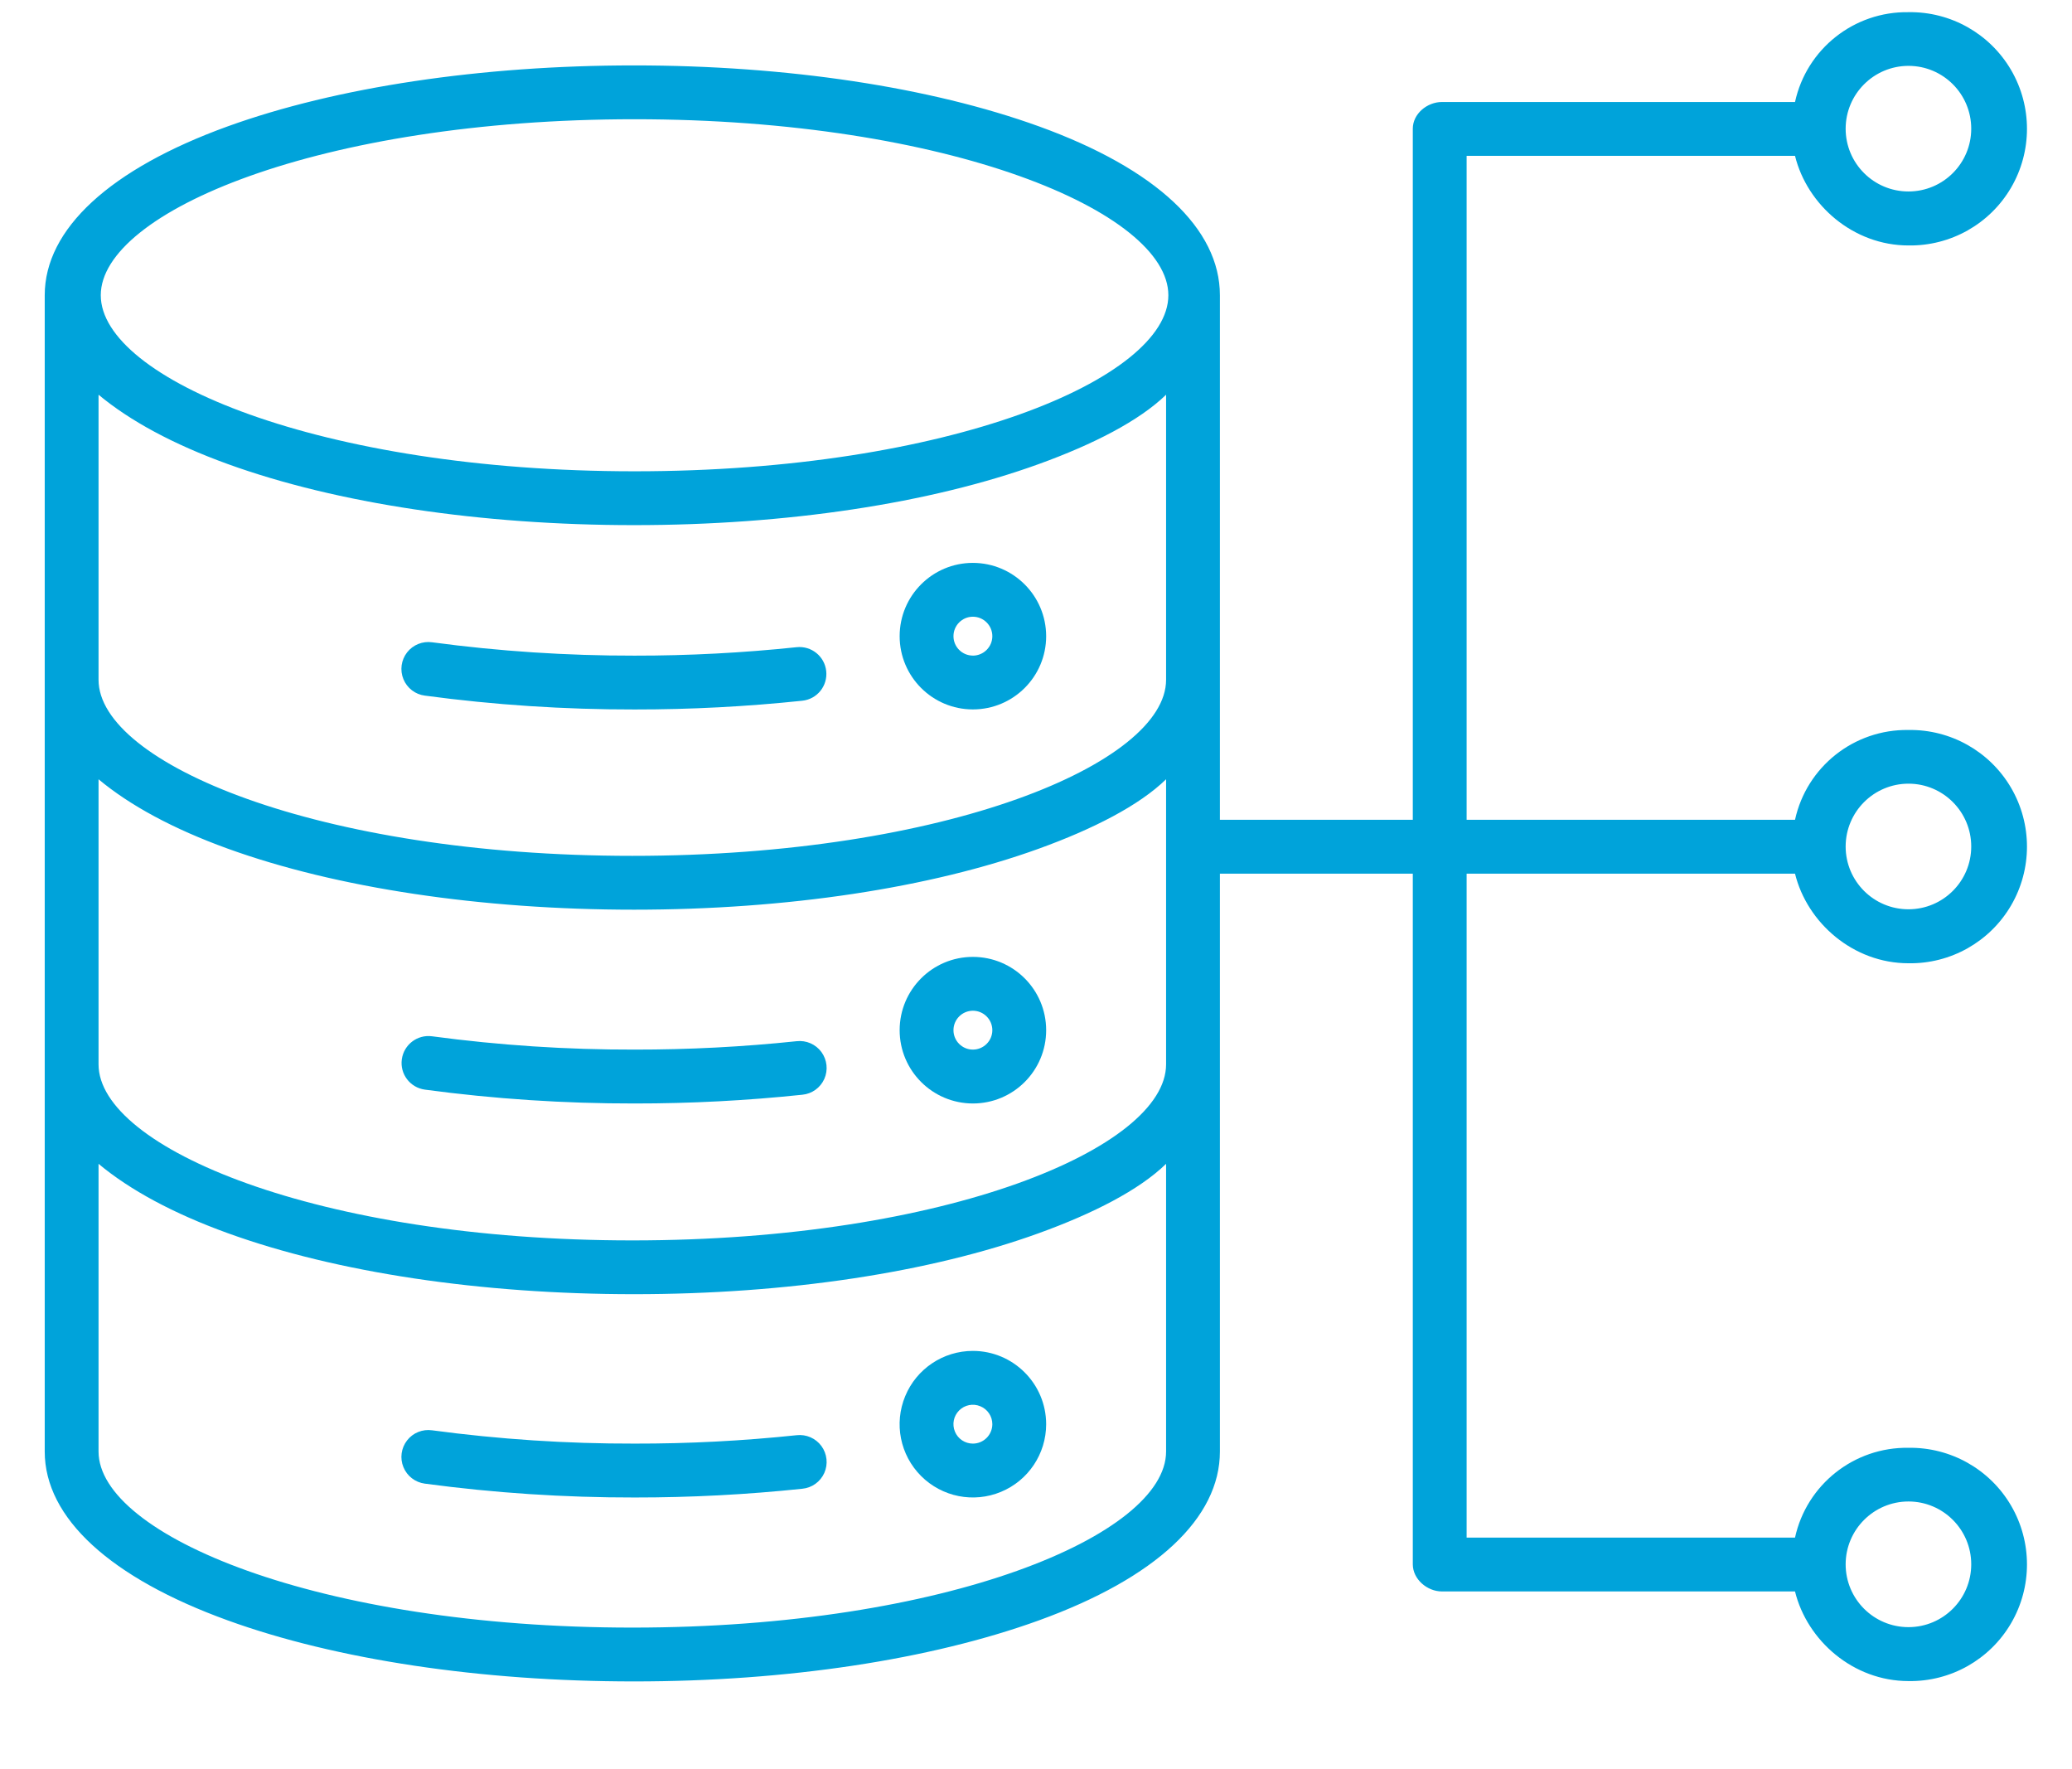 <?xml version="1.0" encoding="UTF-8"?>
<svg width="41px" height="35px" viewBox="0 0 41 35" version="1.1" xmlns="http://www.w3.org/2000/svg" xmlns:xlink="http://www.w3.org/1999/xlink">
    <title>database</title>
    <g id="Page-1" stroke="none" stroke-width="1" fill="none" fill-rule="evenodd">
        <g id="Methodology-Final" transform="translate(-1233, -1277)" fill="#00A3DA" fill-rule="nonzero">
            <g id="METHODOLOGY" transform="translate(0, 719)">
                <g id="methods" transform="translate(102, 532)">
                    <g id="m---5" transform="translate(1066, 0)">
                        <g id="oval+icon" transform="translate(43, 0)">
                            <g id="database" transform="translate(22.885, 26.154)">
                                <path d="M14.878,12.65 C13.813,12.762 12.743,12.818 11.672,12.817 C10.332,12.819 8.993,12.731 7.666,12.553 C7.476,12.526 7.287,12.603 7.17,12.753 C7.053,12.904 7.025,13.106 7.098,13.283 C7.17,13.459 7.332,13.584 7.521,13.608 C8.897,13.793 10.284,13.884 11.672,13.882 C12.78,13.883 13.888,13.825 14.991,13.709 C15.284,13.678 15.495,13.416 15.464,13.123 C15.433,12.831 15.171,12.619 14.878,12.65 L14.878,12.65 Z" id="Path"></path>
                                <path d="M18.366,10.982 C17.566,10.982 16.917,11.631 16.917,12.432 C16.917,13.232 17.566,13.881 18.366,13.881 C19.167,13.881 19.816,13.232 19.816,12.432 C19.815,11.632 19.166,10.983 18.366,10.982 L18.366,10.982 Z M18.366,12.816 C18.154,12.816 17.982,12.644 17.982,12.432 C17.982,12.22 18.154,12.047 18.366,12.047 C18.578,12.047 18.751,12.22 18.751,12.432 C18.751,12.644 18.578,12.816 18.366,12.817 L18.366,12.816 Z" id="Shape"></path>
                                <path d="M7.521,21.403 C8.897,21.588 10.284,21.679 11.672,21.677 C12.78,21.678 13.888,21.62 14.991,21.504 C15.182,21.486 15.348,21.366 15.426,21.192 C15.504,21.017 15.482,20.814 15.369,20.659 C15.256,20.505 15.068,20.423 14.878,20.445 C13.813,20.557 12.743,20.612 11.672,20.611 C10.332,20.614 8.994,20.526 7.666,20.348 C7.374,20.308 7.106,20.512 7.066,20.804 C7.026,21.095 7.23,21.363 7.522,21.403 L7.521,21.403 Z" id="Path"></path>
                                <path d="M18.366,21.677 C19.167,21.677 19.816,21.028 19.816,20.227 C19.816,19.426 19.167,18.777 18.366,18.777 C17.566,18.777 16.917,19.426 16.917,20.227 C16.917,21.027 17.566,21.676 18.366,21.677 L18.366,21.677 Z M18.366,19.842 C18.578,19.842 18.751,20.015 18.751,20.227 C18.751,20.439 18.578,20.611 18.366,20.611 C18.154,20.611 17.982,20.439 17.982,20.227 C17.982,20.015 18.154,19.843 18.366,19.842 L18.366,19.842 Z" id="Shape"></path>
                                <path d="M14.878,28.24 C13.813,28.352 12.743,28.408 11.672,28.406 C10.332,28.409 8.993,28.321 7.666,28.143 C7.476,28.116 7.287,28.192 7.17,28.343 C7.053,28.494 7.025,28.696 7.098,28.872 C7.17,29.049 7.332,29.173 7.521,29.198 C8.897,29.383 10.284,29.474 11.672,29.472 C12.78,29.473 13.888,29.415 14.991,29.299 C15.182,29.281 15.348,29.161 15.426,28.987 C15.504,28.812 15.482,28.609 15.369,28.454 C15.256,28.3 15.068,28.218 14.878,28.24 L14.878,28.24 Z" id="Path"></path>
                                <path d="M18.366,26.572 C17.78,26.572 17.251,26.925 17.027,27.467 C16.802,28.009 16.926,28.632 17.341,29.047 C17.756,29.462 18.379,29.586 18.921,29.361 C19.463,29.137 19.816,28.608 19.816,28.022 C19.815,27.222 19.166,26.573 18.366,26.572 L18.366,26.572 Z M18.366,28.406 C18.211,28.406 18.07,28.313 18.011,28.169 C17.951,28.025 17.984,27.86 18.094,27.75 C18.204,27.64 18.369,27.607 18.513,27.667 C18.657,27.726 18.751,27.866 18.751,28.022 C18.75,28.234 18.578,28.406 18.366,28.406 Z" id="Shape"></path>
                                <path d="M34.634,2.929 C34.875,3.905 35.79,4.702 36.879,4.702 C37.712,4.715 38.488,4.279 38.909,3.559 C39.329,2.84 39.329,1.949 38.909,1.23 C38.488,0.51 37.712,0.073 36.879,0.087 C35.803,0.07 34.864,0.813 34.634,1.864 L27.648,1.864 C27.354,1.864 27.071,2.098 27.071,2.392 L27.071,16.065 L23.254,16.065 L23.254,5.687 C23.254,4.374 21.998,3.188 19.676,2.347 C17.524,1.569 14.684,1.14 11.661,1.14 C8.638,1.14 5.77,1.569 3.618,2.347 C1.296,3.188 0,4.374 0,5.687 L0,28.563 C0,29.878 1.301,31.064 3.623,31.904 C5.774,32.683 8.636,33.111 11.661,33.111 C14.685,33.111 17.519,32.682 19.671,31.904 C21.992,31.064 23.254,29.878 23.254,28.563 L23.254,17.13 L27.071,17.13 L27.071,30.794 C27.071,31.088 27.354,31.331 27.648,31.331 L34.634,31.331 C34.875,32.308 35.79,33.104 36.879,33.104 C37.712,33.118 38.488,32.681 38.909,31.961 C39.329,31.242 39.329,30.351 38.909,29.632 C38.488,28.912 37.712,28.476 36.879,28.489 C35.803,28.473 34.864,29.216 34.634,30.266 L28.136,30.266 L28.136,17.13 L34.634,17.13 C34.875,18.107 35.79,18.903 36.879,18.903 C37.712,18.917 38.488,18.48 38.909,17.76 C39.329,17.041 39.329,16.15 38.909,15.431 C38.488,14.711 37.712,14.274 36.879,14.288 C35.803,14.271 34.864,15.014 34.634,16.065 L28.136,16.065 L28.136,2.929 L34.634,2.929 Z M36.879,1.149 C37.565,1.149 38.121,1.705 38.121,2.392 C38.121,3.078 37.565,3.634 36.879,3.634 C36.192,3.634 35.636,3.078 35.636,2.392 C35.637,1.706 36.193,1.15 36.879,1.149 L36.879,1.149 Z M22.189,13.295 C22.189,14.942 17.852,16.778 11.627,16.778 C5.403,16.778 1.065,14.942 1.065,13.295 L1.065,7.655 C1.686,8.172 2.545,8.637 3.623,9.027 C5.775,9.806 8.637,10.235 11.661,10.235 C14.684,10.235 17.518,9.806 19.67,9.027 C20.748,8.637 21.657,8.172 22.189,7.655 L22.189,13.295 Z M1.065,20.744 L1.065,15.263 C1.686,15.781 2.545,16.246 3.623,16.636 C5.774,17.414 8.636,17.843 11.661,17.843 C14.685,17.843 17.519,17.414 19.671,16.636 C20.749,16.246 21.657,15.781 22.189,15.263 L22.189,20.903 C22.189,22.55 17.852,24.386 11.627,24.386 C5.403,24.386 1.065,22.55 1.065,20.903 L1.065,20.744 Z M11.672,2.205 C17.896,2.205 22.234,4.04 22.234,5.687 C22.234,7.335 17.896,9.17 11.672,9.17 C5.447,9.17 1.109,7.335 1.109,5.687 C1.109,4.04 5.447,2.205 11.672,2.205 Z M11.627,32.046 C5.403,32.046 1.065,30.211 1.065,28.563 L1.065,22.871 C1.686,23.389 2.545,23.853 3.623,24.243 C5.774,25.022 8.636,25.45 11.661,25.45 C14.685,25.45 17.519,25.022 19.671,24.243 C20.749,23.853 21.657,23.389 22.189,22.871 L22.189,28.563 C22.189,30.211 17.852,32.046 11.627,32.046 Z M36.879,29.551 C37.565,29.551 38.121,30.108 38.121,30.794 C38.121,31.48 37.565,32.037 36.879,32.037 C36.192,32.037 35.636,31.48 35.636,30.794 C35.637,30.108 36.193,29.552 36.879,29.551 L36.879,29.551 Z M36.879,15.35 C37.565,15.35 38.121,15.907 38.121,16.593 C38.121,17.279 37.565,17.835 36.879,17.835 C36.192,17.835 35.636,17.279 35.636,16.593 C35.637,15.907 36.193,15.351 36.879,15.35 L36.879,15.35 Z" id="Shape"></path>
                            </g>
                        </g>
                    </g>
                </g>
            </g>
        </g>
    </g>
</svg>